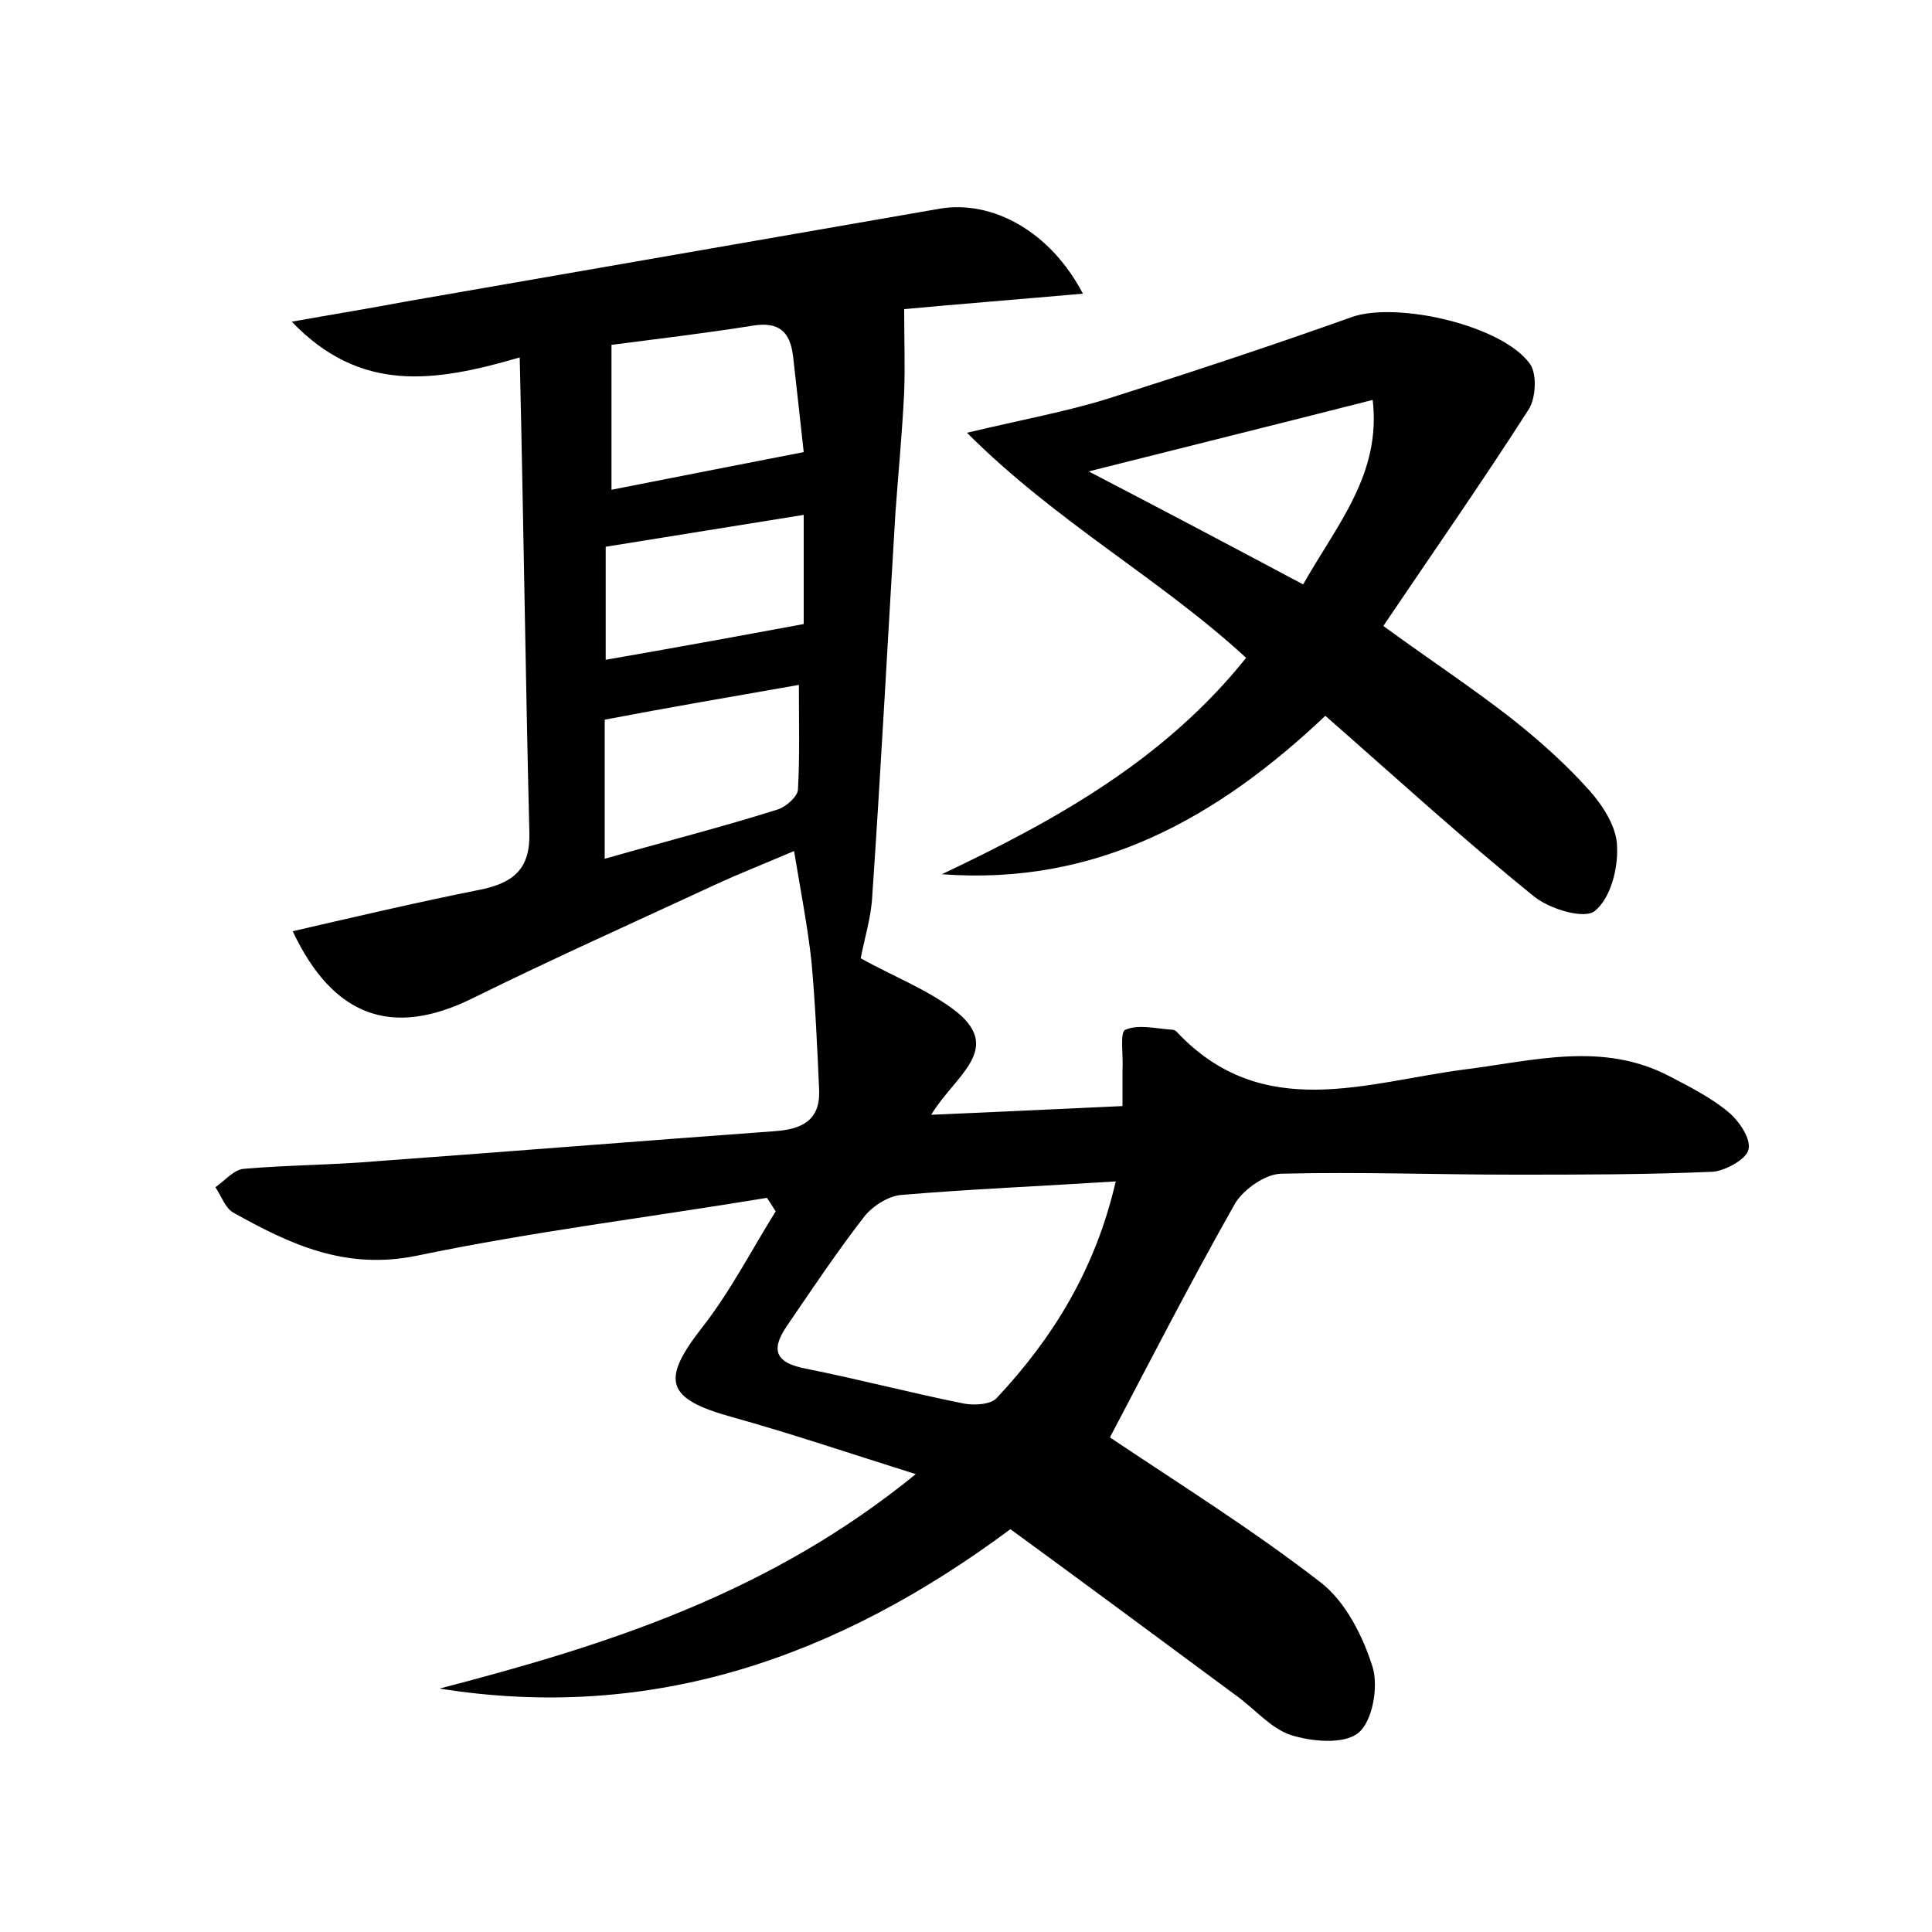<?xml version="1.0" encoding="utf-8"?>
<!-- Generator: Adobe Illustrator 22.0.0, SVG Export Plug-In . SVG Version: 6.00 Build 0)  -->
<svg version="1.1" id="图层_1" xmlns="http://www.w3.org/2000/svg" xmlns:xlink="http://www.w3.org/1999/xlink" x="0px" y="0px"
	 viewBox="0 0 200 200" style="enable-background:new 0 0 200 200;" xml:space="preserve">
<style type="text/css">
	.st1{fill:#010000;}
	.st4{fill:#fbfafc;}
</style>
<g>
	
	<path d="M79.4,124c-12.1,2-24.3,3.5-36.3,6c-7.4,1.5-13.1-1.2-19-4.5c-0.8-0.5-1.2-1.7-1.8-2.6c1-0.7,1.9-1.8,2.9-1.9
		c4.6-0.4,9.3-0.4,13.9-0.8c13.7-1,27.4-2.1,41.1-3.1c2.8-0.2,4.7-1.1,4.6-4.2c-0.2-4.5-0.4-9-0.8-13.4c-0.4-3.6-1.1-7.2-1.8-11.4
		c-2.8,1.2-5.6,2.3-8.2,3.5c-8.4,3.9-16.9,7.7-25.2,11.8c-8.2,4-14.3,1.9-18.5-7c6.5-1.5,12.9-3,19.4-4.3c3.5-0.7,5.2-2.2,5.1-5.9
		c-0.4-16.1-0.6-32.2-1-49.2c-8.9,2.6-16.5,3.7-23.6-3.7c4.5-0.8,8.2-1.4,11.9-2.1c18.4-3.2,36.8-6.4,55.2-9.6
		c5.4-0.9,11.4,2.3,14.8,8.8c-6.8,0.6-13.1,1.1-18.5,1.6c0,3.1,0.1,5.8,0,8.6c-0.2,4.1-0.6,8.3-0.9,12.4
		c-0.8,13.2-1.5,26.5-2.4,39.7c-0.1,2.2-0.8,4.4-1.2,6.5c3.4,1.9,7.1,3.3,10,5.6c4.7,3.9-0.3,6.6-2.7,10.6
		c7.1-0.3,13.2-0.6,19.8-0.9c0-1.5,0-2.6,0-3.7c0.1-1.5-0.3-4,0.3-4.2c1.4-0.6,3.2-0.1,4.9,0c0.1,0,0.3,0.1,0.4,0.2
		c8.9,9.5,19.7,5.2,29.9,3.9c7.1-0.9,14.2-2.9,21.1,0.7c2.1,1.1,4.3,2.2,6.1,3.7c1.1,0.9,2.4,2.8,2.1,3.9c-0.2,1-2.4,2.2-3.7,2.3
		c-6.9,0.3-13.7,0.3-20.6,0.3c-8,0-16-0.3-24-0.1c-1.7,0-3.9,1.6-4.8,3c-4.7,8.3-9,16.7-13,24.3c7,4.7,14.7,9.5,21.8,15
		c2.6,2,4.4,5.6,5.4,8.8c0.6,2,0,5.6-1.5,6.8c-1.5,1.2-4.8,0.9-7,0.2c-2.1-0.7-3.8-2.8-5.8-4.2c-7.7-5.7-15.4-11.4-23.2-17.1
		c-17.9,13.3-37.1,20-59.1,16.5c17.3-4.5,34.1-9.8,49.3-22.2c-7-2.2-12.9-4.2-19-5.9c-6.9-1.9-7.4-3.8-3.1-9.3c2.9-3.7,5.1-8,7.6-12
		C80.1,125.1,79.8,124.6,79.4,124z M115.5,122.3c-7.9,0.5-15.1,0.8-22.2,1.4c-1.3,0.1-2.9,1.1-3.8,2.2c-2.8,3.6-5.4,7.5-8,11.3
		c-1.8,2.6-1.2,3.9,2,4.5c5.5,1.1,10.8,2.5,16.3,3.6c1.1,0.2,2.8,0.1,3.4-0.6C109,138.5,113.4,131.4,115.5,122.3z M83.2,46.8
		c-0.3-2.8-0.7-6.3-1.1-9.9c-0.3-2.6-1.5-3.6-4.1-3.2c-5,0.8-10.1,1.4-14.7,2c0,5.2,0,10,0,15C69.9,49.4,76,48.2,83.2,46.8z
		 M62.6,88.9c6.3-1.8,12.2-3.3,17.9-5.1c0.9-0.3,2-1.3,2.1-2c0.2-3.4,0.1-6.9,0.1-10.9c-6.8,1.2-13.3,2.3-20.1,3.6
		C62.6,79,62.6,83.6,62.6,88.9z M62.7,68.3c6.9-1.2,13.5-2.4,20.5-3.7c0-3.2,0-7,0-11.3c-6.9,1.1-13.6,2.2-20.5,3.3
		C62.7,60.6,62.7,64.3,62.7,68.3z"/>
	<path d="M129,68.1c-8.9-8.2-19.6-14-28.9-23.3c5.9-1.4,10.3-2.2,14.5-3.5c8.5-2.7,17-5.5,25.4-8.5c4.7-1.6,15.6,0.9,18.4,4.9
		c0.7,1,0.6,3.4-0.1,4.6c-4.8,7.5-9.9,14.8-15.1,22.5c4.8,3.5,9.2,6.4,13.3,9.6c2.9,2.3,5.6,4.7,8.1,7.5c1.4,1.6,2.8,3.8,2.8,5.8
		c0.1,2.3-0.7,5.3-2.3,6.6c-1.1,0.9-4.7-0.2-6.3-1.5c-7.3-5.9-14.3-12.3-21.6-18.7C126,84.7,113.5,91.7,97.5,90.5
		C109.3,84.9,120.5,78.7,129,68.1z M112.7,48.8c7.5,3.9,14.7,7.7,22.2,11.7c3.5-6.2,8.1-11.4,7.2-19.1
		C131.9,44,122.6,46.3,112.7,48.8z"/>
	
	
	
	
	
</g>
</svg>

